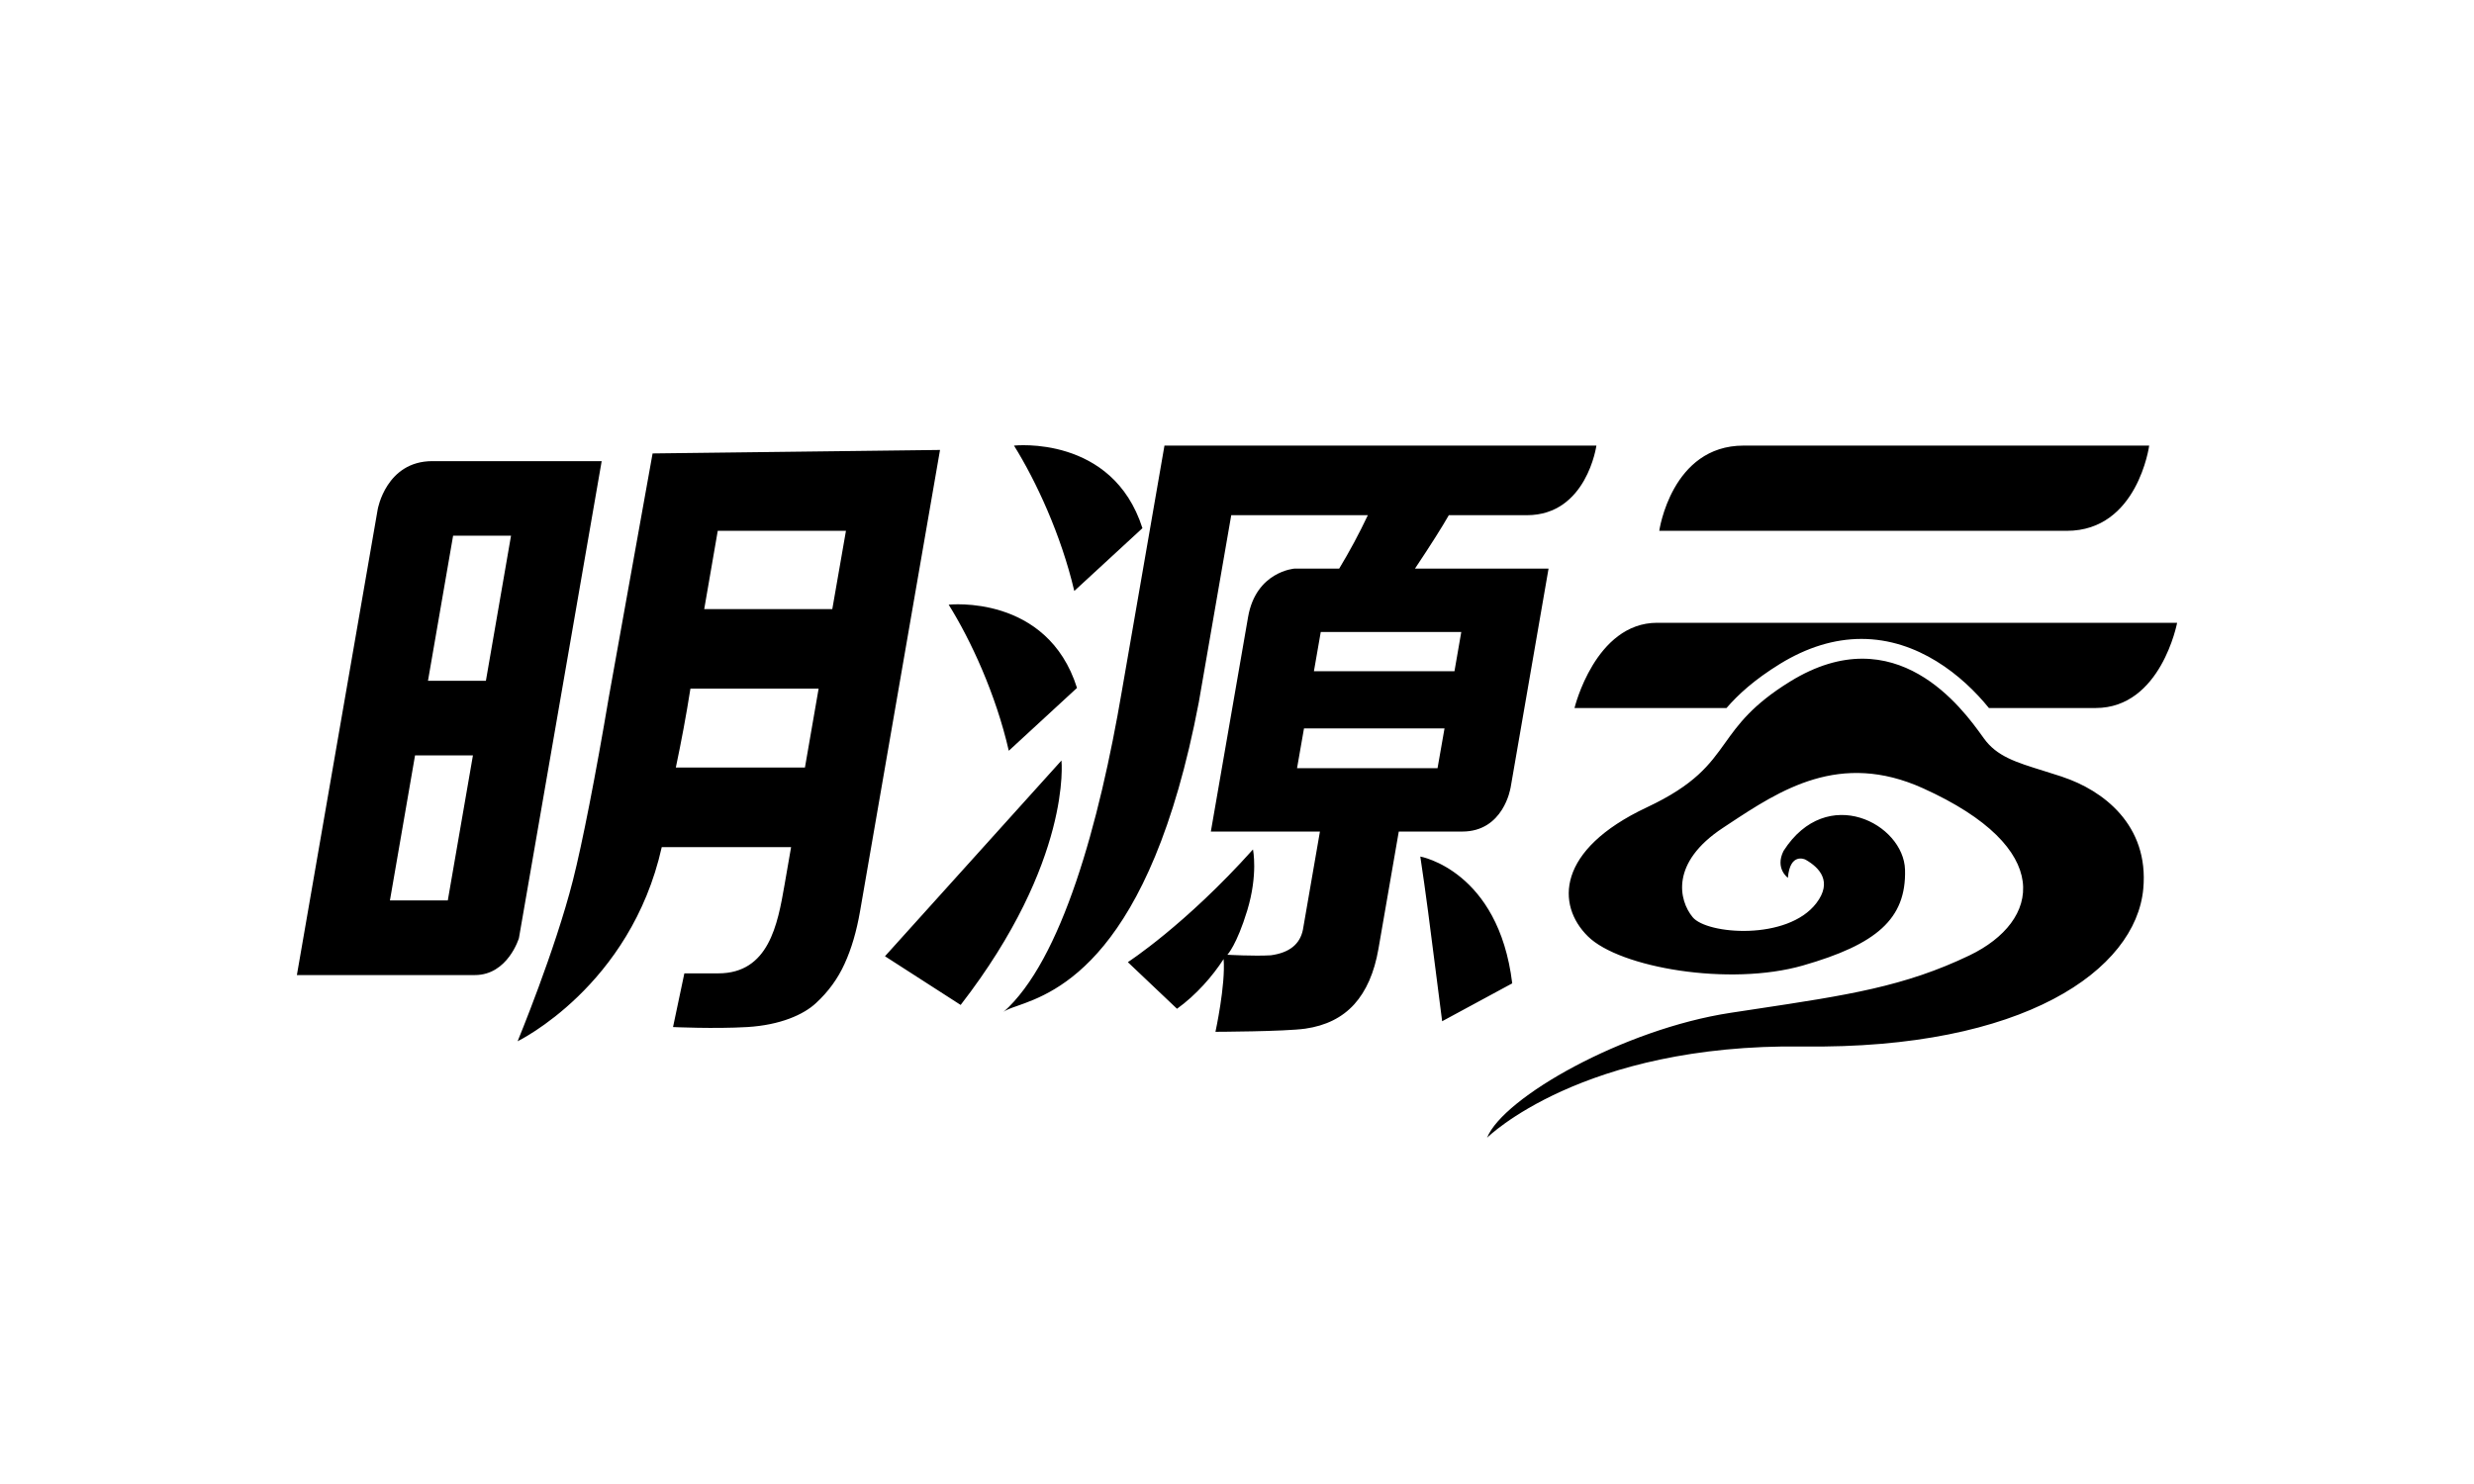 <svg width="100" height="60" viewBox="0 0 100 60" fill="none" xmlns="http://www.w3.org/2000/svg"><path fill-rule="evenodd" clip-rule="evenodd" d="M46.178 21.355L46.179 21.357V21.355L46.178 21.355ZM40.986 18.016C40.986 18.016 44.971 17.572 46.178 21.355L43.423 23.894C42.892 21.629 41.876 19.443 40.986 18.016ZM38.346 24.448C38.346 24.448 42.334 24.006 43.534 27.817L43.531 27.815L40.776 30.354C40.251 28.061 39.237 25.875 38.346 24.448ZM86.871 18.016H70.477C67.558 18.016 67.068 21.462 67.068 21.462H83.542C86.406 21.462 86.871 18.016 86.871 18.016ZM71.949 26.841C70.902 27.487 70.26 28.079 69.786 28.626H63.642C63.642 28.626 64.476 25.18 66.984 25.18H88C88 25.18 87.349 28.626 84.707 28.626H80.393C79.33 27.313 77.524 25.832 75.24 25.832C74.142 25.832 73.035 26.174 71.949 26.841ZM42.903 30.75L35.771 38.662L38.83 40.631C43.339 34.805 42.905 30.75 42.905 30.75H42.903ZM82.594 31.163C82.837 31.238 83.097 31.319 83.374 31.411L83.372 31.413C84.983 31.947 86.871 33.34 86.632 35.937C86.329 39.211 81.818 42.427 72.878 42.311C63.936 42.193 60.107 46 60.107 46C60.765 44.368 65.623 41.612 69.941 40.951C70.293 40.897 70.634 40.846 70.963 40.796C74.669 40.237 76.987 39.887 79.611 38.626C81.043 37.936 81.918 36.853 81.758 35.638C81.599 34.428 80.412 33.083 77.73 31.871C74.366 30.35 71.955 31.943 69.866 33.323L69.647 33.468C67.504 34.877 67.858 36.402 68.418 37.083C68.994 37.784 72.25 38.039 73.416 36.518C74.078 35.651 73.555 35.084 72.982 34.758C72.962 34.747 72.354 34.452 72.267 35.491C72.267 35.491 71.734 35.113 72.093 34.401C73.848 31.663 76.951 33.313 77.002 35.165C77.057 37.159 75.84 38.186 72.872 39.037C69.901 39.888 65.47 39.126 64.186 37.86C62.901 36.596 62.905 34.363 66.564 32.643C68.521 31.724 69.103 30.911 69.724 30.044C70.263 29.29 70.832 28.495 72.358 27.554C76.639 24.916 79.333 28.663 80.139 29.784L80.191 29.856C80.711 30.579 81.477 30.817 82.594 31.163ZM26.378 18.333L24.612 28.168C24.074 31.359 23.536 34.102 23.158 35.591C22.434 38.445 20.922 42.099 20.922 42.099C20.922 42.099 25.486 39.89 26.748 34.251H31.976L31.71 35.783C31.433 37.375 31.075 39.354 29.034 39.354H27.662L27.204 41.525C27.204 41.525 28.866 41.603 30.205 41.525C31.544 41.444 32.485 41.02 32.98 40.558C33.481 40.098 33.868 39.566 34.14 38.963C34.417 38.36 34.623 37.652 34.764 36.84L37.996 18.192L26.378 18.333ZM32.536 31.033H27.317C27.54 29.979 27.739 28.914 27.907 27.842H33.089L32.536 31.033ZM33.642 24.626H28.465L29.012 21.46H34.194L33.642 24.626ZM62.593 22.989L61.055 31.869L61.052 31.871C61.052 31.871 60.773 33.621 59.105 33.621H56.539L55.716 38.371C55.55 39.327 55.222 40.071 54.736 40.609C54.248 41.145 53.589 41.471 52.761 41.59C51.931 41.708 49.129 41.717 49.129 41.717C49.129 41.717 49.543 39.823 49.459 38.776C49.014 39.466 48.352 40.227 47.575 40.786L45.588 38.901C45.588 38.901 47.905 37.404 50.645 34.345C50.645 34.345 50.858 35.343 50.415 36.808C49.986 38.217 49.611 38.602 49.611 38.602C49.611 38.602 50.678 38.664 51.364 38.624C52.113 38.523 52.544 38.179 52.664 37.592L53.352 33.621H48.943C48.943 33.621 50.127 26.788 50.448 24.946C50.769 23.101 52.325 22.989 52.325 22.989H54.131C54.55 22.295 54.937 21.576 55.289 20.83H49.767L48.456 28.394C46.479 38.786 42.647 40.133 41.124 40.668L41.124 40.668C40.853 40.763 40.656 40.832 40.554 40.922C42.918 38.836 44.439 33.269 45.346 27.94L47.068 18.016H64.527C64.527 18.016 64.136 20.83 61.716 20.83H58.562C58.281 21.323 57.823 22.045 57.194 22.989H62.593ZM52.427 31.058H58.106L58.388 29.45H52.708L52.427 31.058ZM53.109 27.139H58.788H58.79L59.065 25.553H53.385L53.109 27.139ZM57.409 34.631C57.631 36.09 57.823 37.608 58.037 39.295L58.037 39.296C58.118 39.935 58.202 40.597 58.292 41.29L61.125 39.758C60.57 35.191 57.409 34.631 57.409 34.631ZM17.478 18.644H24.32L20.975 37.931C20.975 37.931 20.526 39.423 19.196 39.423H12L15.267 20.593C15.267 20.593 15.603 18.644 17.478 18.644ZM15.761 36.406H18.1L19.116 30.542H16.776L15.761 36.406ZM17.299 27.525H19.64L20.656 21.658H18.315L17.299 27.525Z" fill="currentColor"></path></svg>
